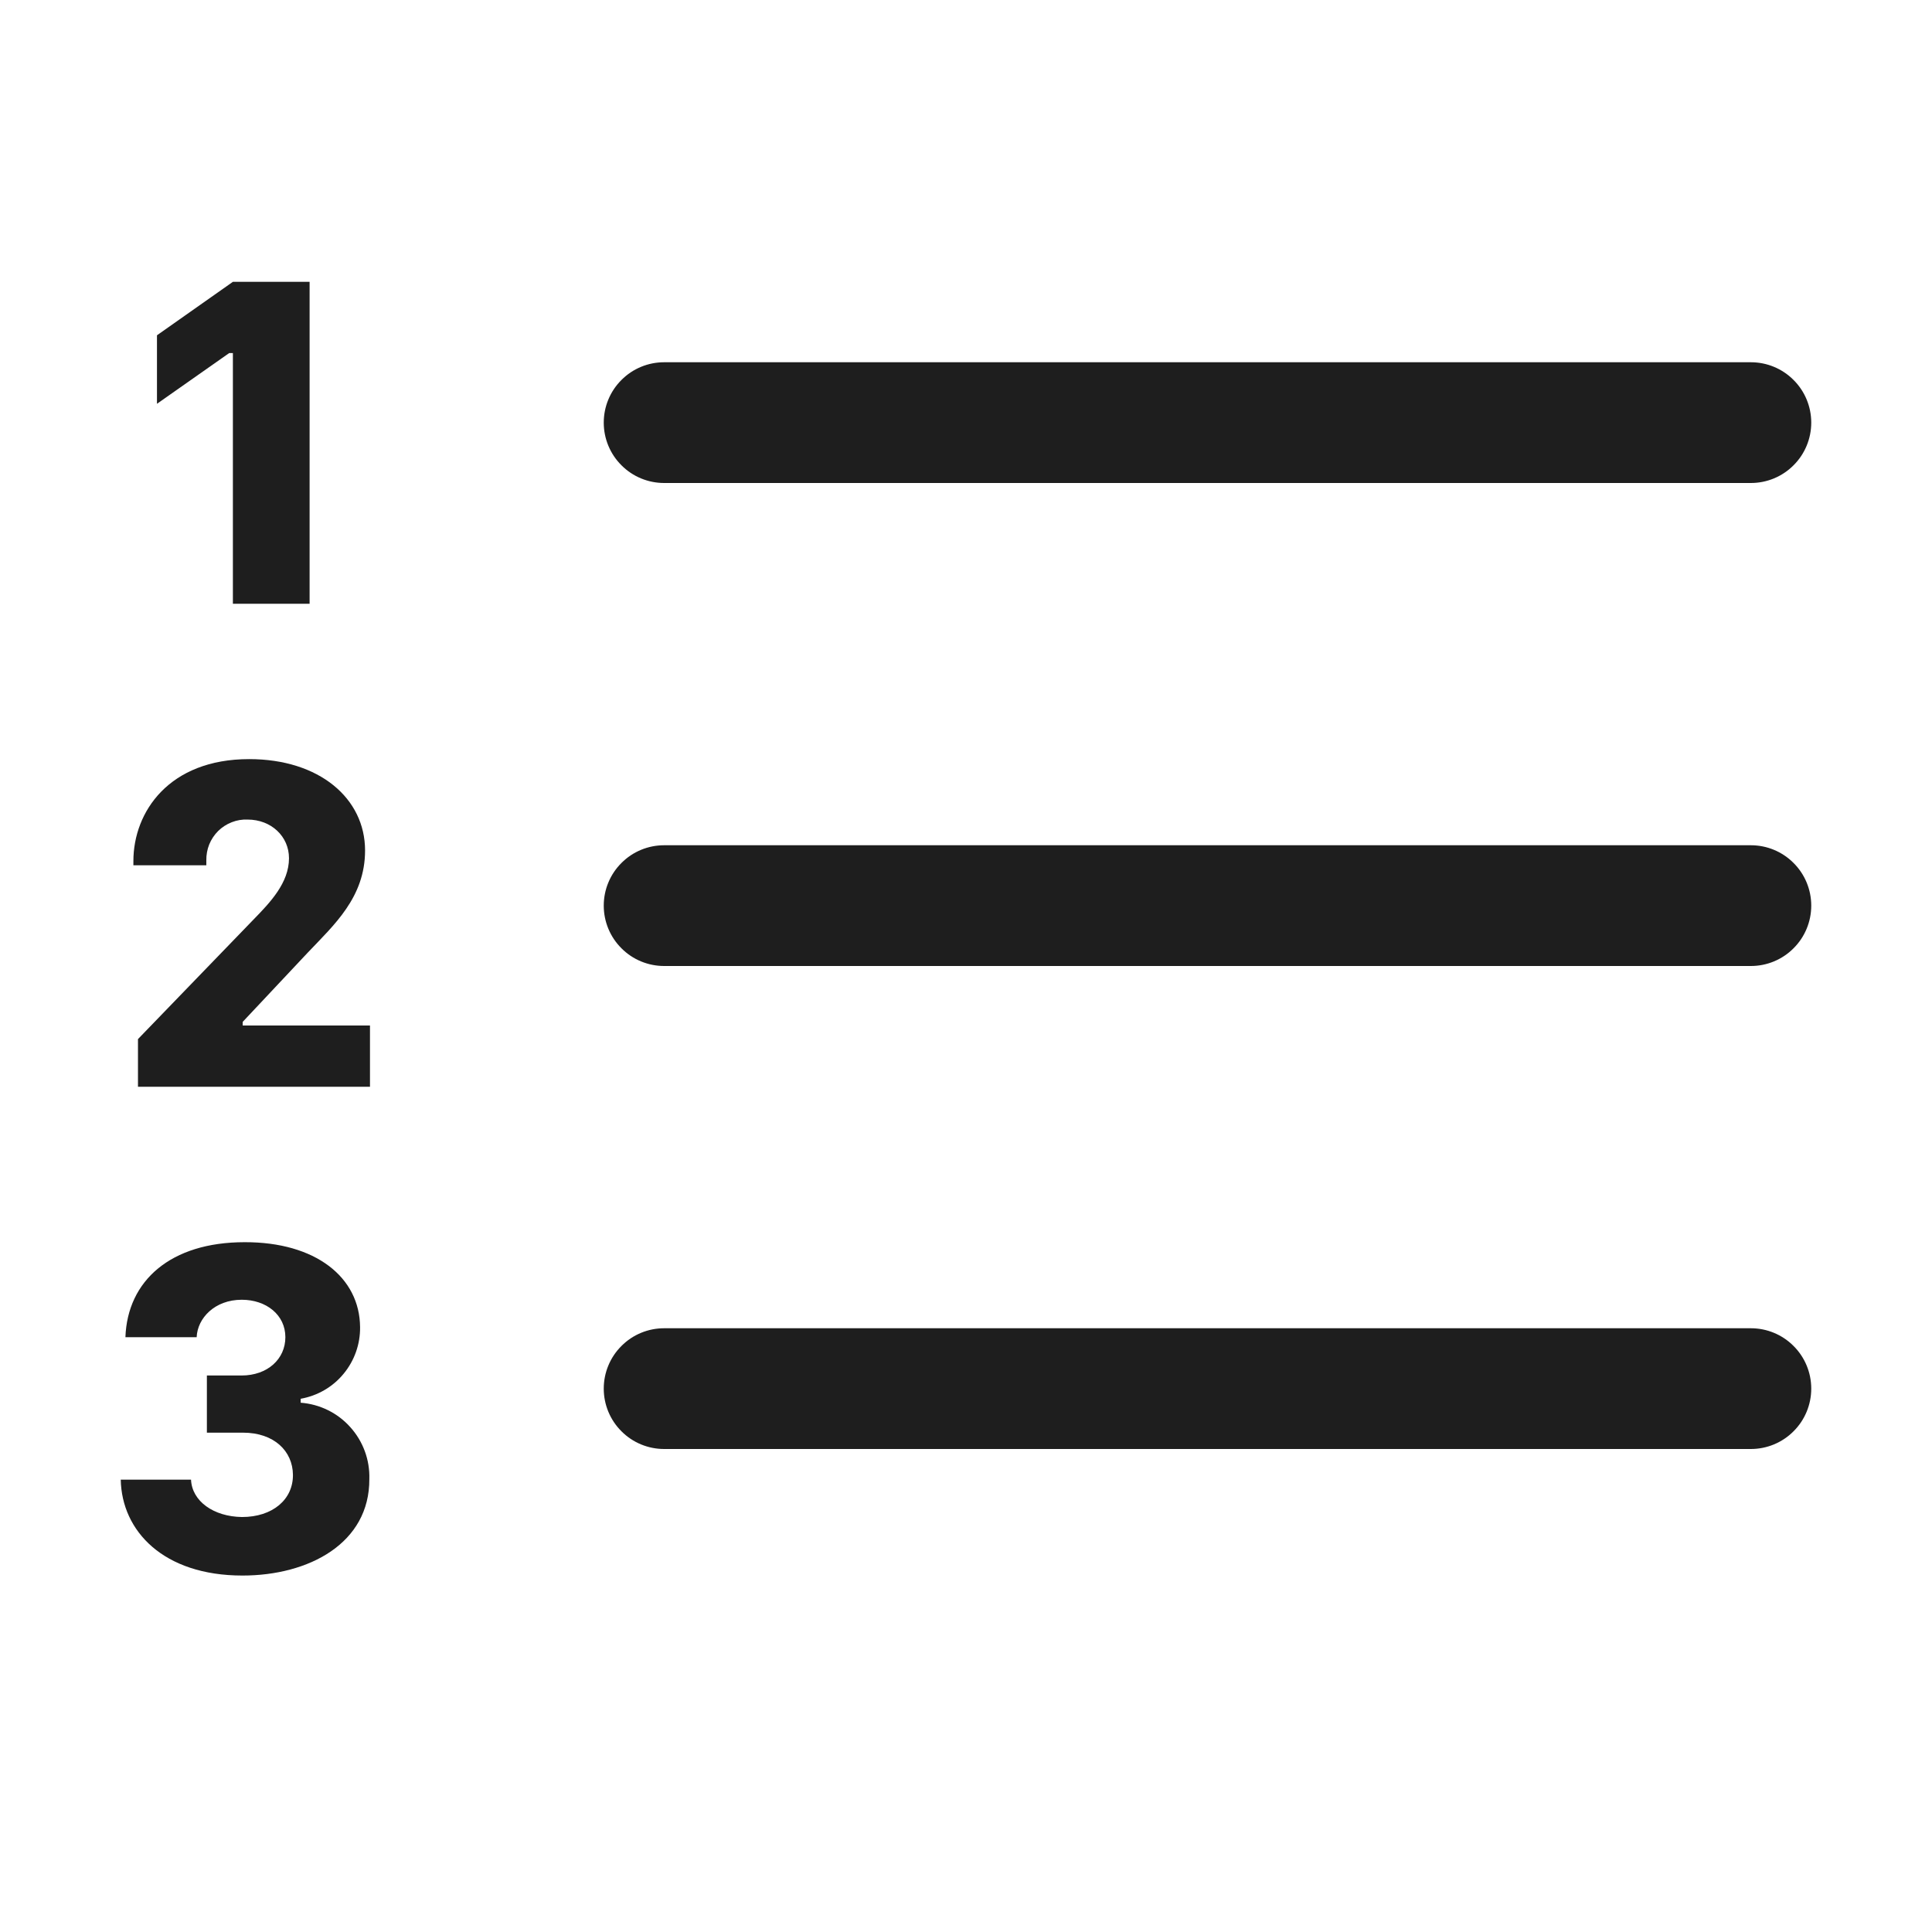 <svg width="24" height="24" viewBox="0 0 24 24" fill="none" xmlns="http://www.w3.org/2000/svg">
<path fill-rule="evenodd" clip-rule="evenodd" d="M7.5 17.25C7.5 17.051 7.579 16.86 7.72 16.72C7.86 16.579 8.051 16.5 8.25 16.5H21.75C21.949 16.5 22.14 16.579 22.28 16.72C22.421 16.86 22.5 17.051 22.5 17.25C22.5 17.449 22.421 17.64 22.28 17.78C22.14 17.921 21.949 18 21.75 18H8.25C8.051 18 7.86 17.921 7.72 17.78C7.579 17.64 7.5 17.449 7.5 17.25ZM7.5 11.25C7.5 11.051 7.579 10.86 7.72 10.72C7.86 10.579 8.051 10.5 8.25 10.5H21.75C21.949 10.5 22.14 10.579 22.28 10.72C22.421 10.86 22.5 11.051 22.5 11.25C22.5 11.449 22.421 11.64 22.28 11.78C22.14 11.921 21.949 12 21.75 12H8.25C8.051 12 7.86 11.921 7.72 11.78C7.579 11.64 7.5 11.449 7.5 11.25ZM7.5 5.25C7.5 5.051 7.579 4.86 7.72 4.72C7.86 4.579 8.051 4.5 8.25 4.5H21.75C21.949 4.5 22.14 4.579 22.28 4.72C22.421 4.86 22.5 5.051 22.5 5.25C22.5 5.449 22.421 5.64 22.28 5.78C22.14 5.921 21.949 6 21.75 6H8.25C8.051 6 7.86 5.921 7.72 5.78C7.579 5.64 7.5 5.449 7.5 5.25Z" fill="#1E1E1E"/>
<path d="M2.57 17.797V17.087H3C3.325 17.087 3.545 16.881 3.545 16.611C3.545 16.334 3.308 16.146 3.003 16.146C2.668 16.146 2.453 16.374 2.443 16.611H1.558C1.583 15.911 2.118 15.431 3.038 15.431C3.92 15.428 4.468 15.867 4.473 16.485C4.476 16.697 4.403 16.903 4.268 17.066C4.133 17.23 3.944 17.339 3.735 17.376V17.425C3.972 17.443 4.193 17.551 4.351 17.728C4.51 17.904 4.595 18.135 4.588 18.372C4.593 19.172 3.836 19.572 3.012 19.572C2.028 19.572 1.512 19.017 1.5 18.381H2.373C2.385 18.648 2.652 18.84 3.006 18.845C3.387 18.845 3.642 18.627 3.639 18.32C3.636 18.027 3.406 17.797 3.018 17.797H2.568H2.57ZM2.563 10.749H1.657V10.697C1.657 10.085 2.1 9.43 3.095 9.43C3.969 9.43 4.535 9.919 4.535 10.565C4.535 11.148 4.149 11.49 3.821 11.836L3.015 12.694V12.739H4.596V13.5H1.714V12.908L3.15 11.422C3.357 11.21 3.59 10.966 3.59 10.661C3.59 10.39 3.369 10.181 3.076 10.181C3.009 10.178 2.942 10.189 2.879 10.214C2.816 10.238 2.758 10.276 2.71 10.323C2.662 10.371 2.625 10.427 2.599 10.49C2.574 10.553 2.562 10.62 2.563 10.688V10.749ZM3.846 7.5H2.893V4.386H2.847L1.95 5.016V4.165L2.893 3.501H3.846V7.5Z" fill="#1E1E1E"/>
</svg>
